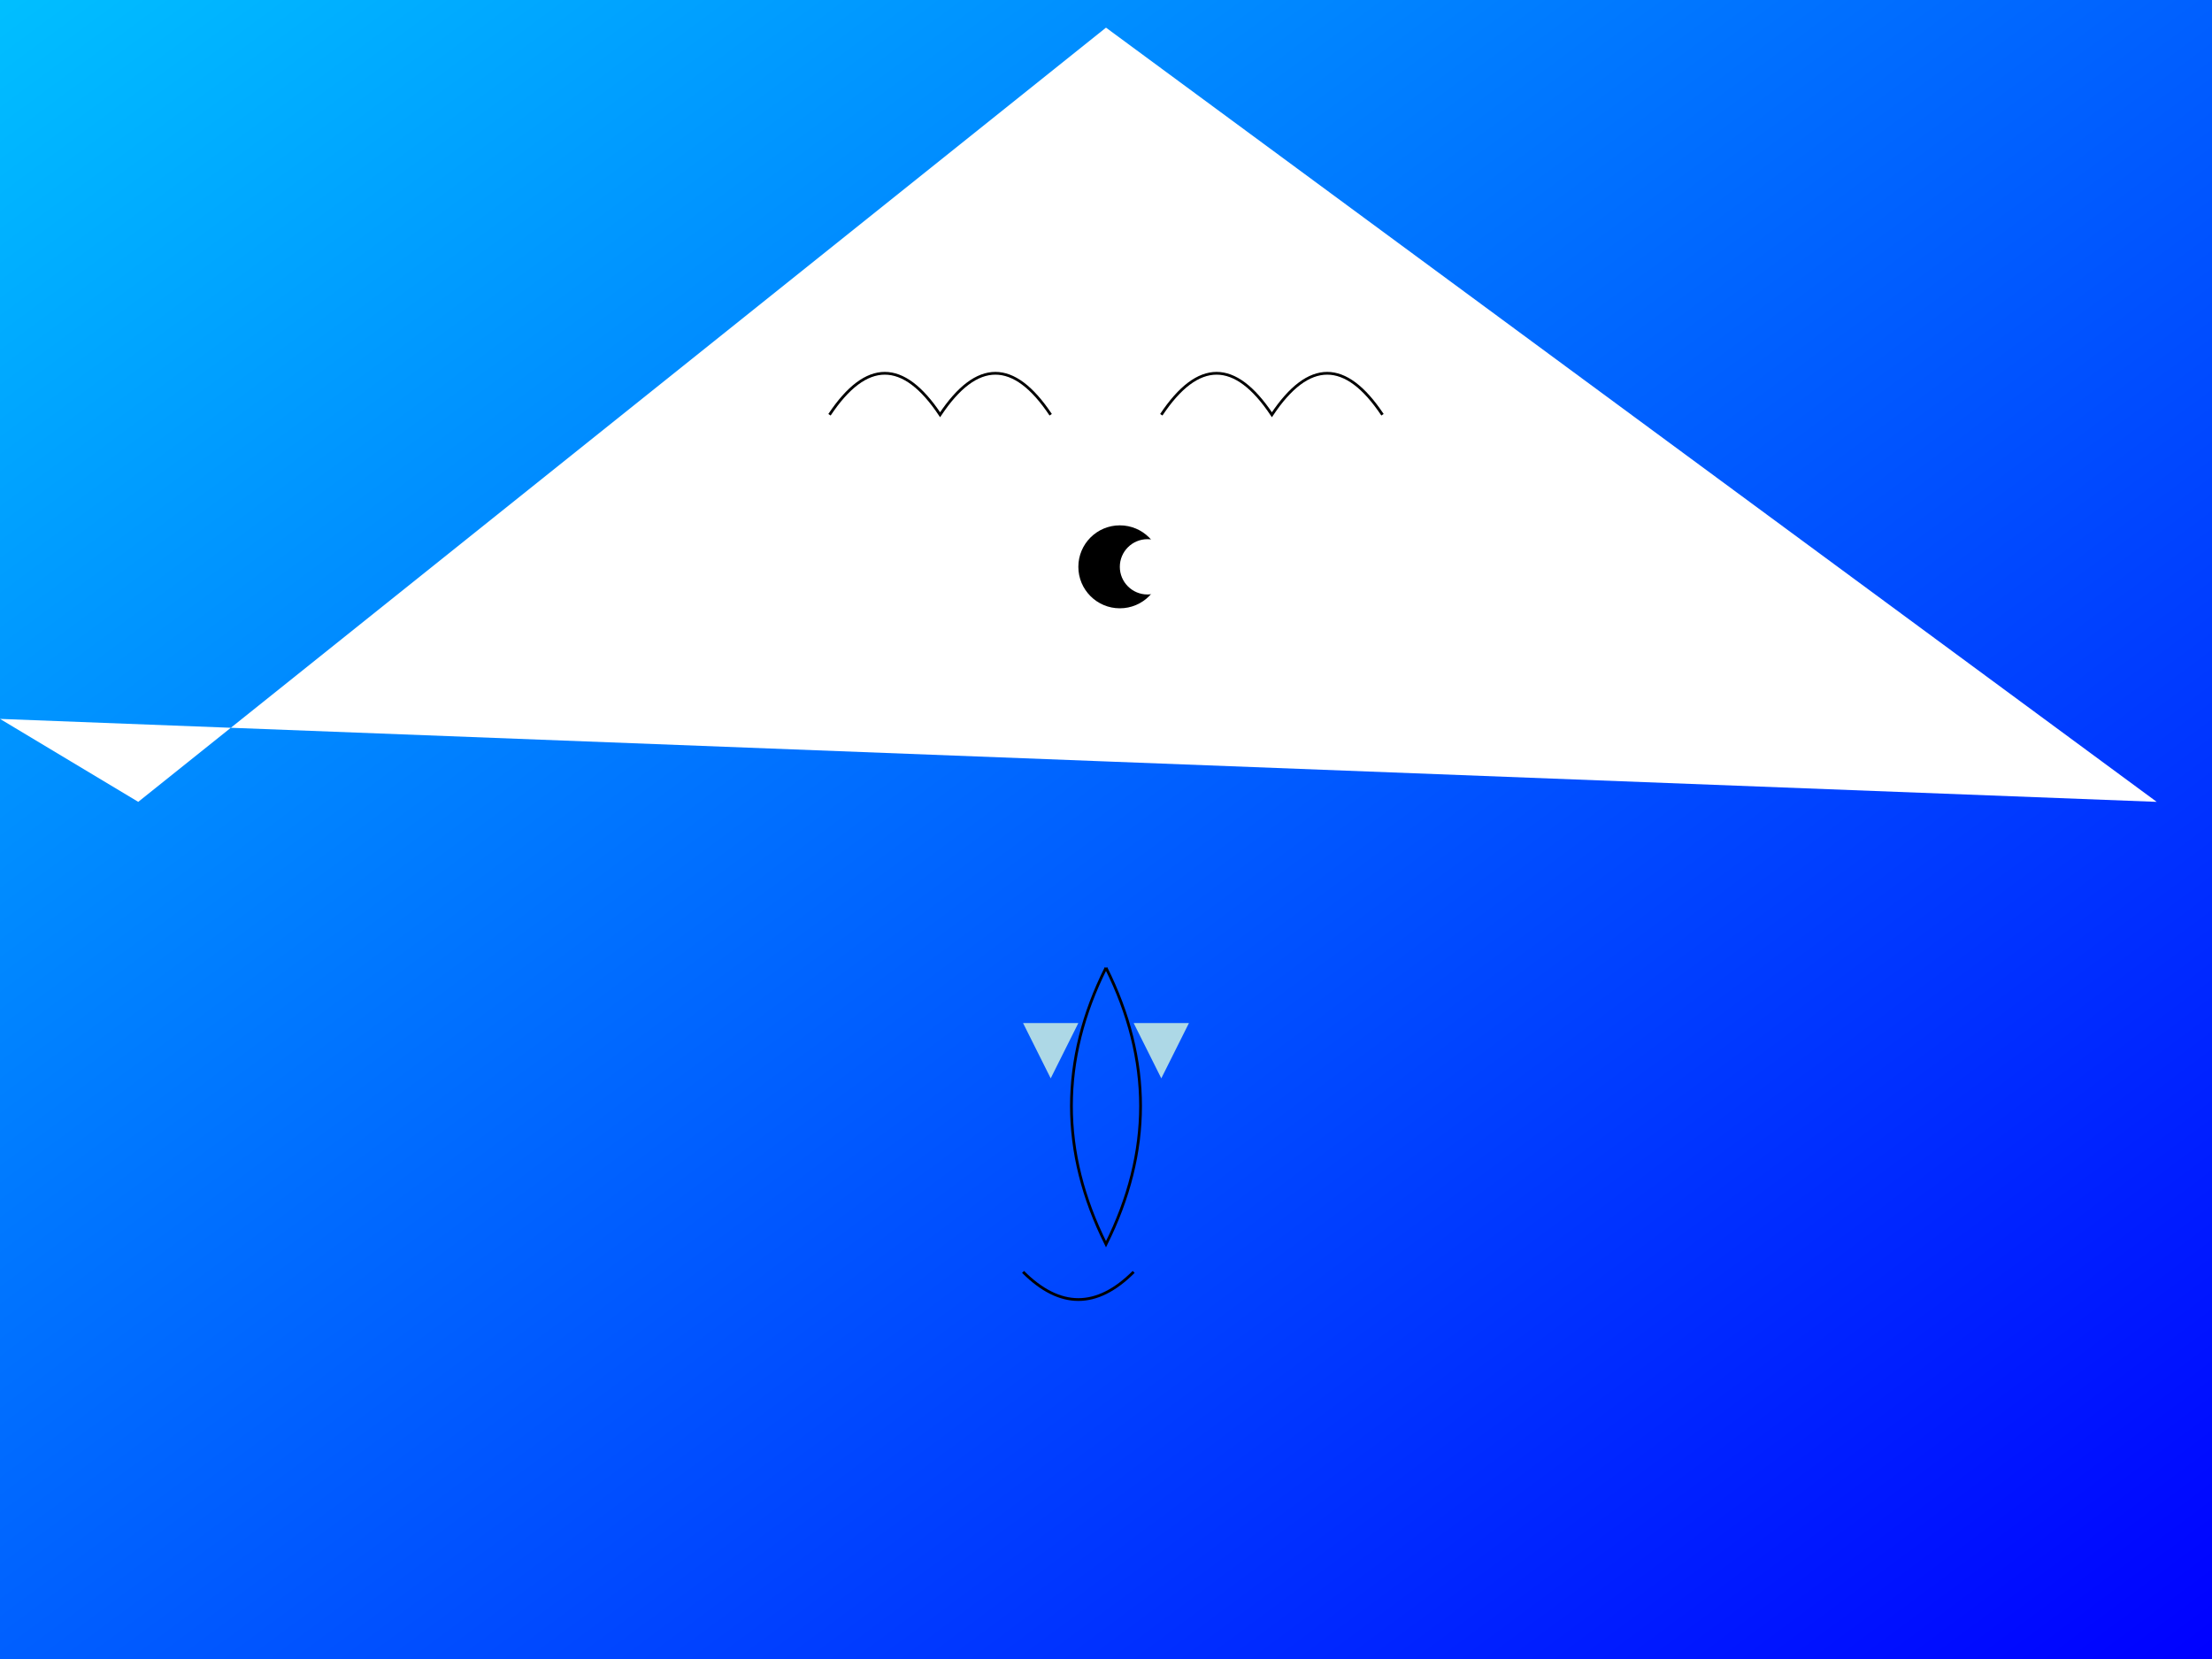 <svg xmlns="http://www.w3.org/2000/svg" width="800" height="600" viewBox="0 0 800 600">
<rect x="0" y="0" width="800" height="600" fill="#808080" stroke="none"/>
```

2. **Create the background**: Begin with a simple gradient or pattern for the background to set the mood.

```svg
<defs>
  <linearGradient id="gradient" x1="0%" y1="0%" x2="100%" y2="100%">
    <stop offset="0%" style="stop-color:rgb(0,191,255);stop-opacity:1"/>
    <stop offset="100%" style="stop-color:rgb(0,0,255);stop-opacity:1"/>
  </linearGradient>
</defs>
<rect width="800" height="600" fill="url(#gradient)"/>
```

3. **Draw the outer edges**: Start weaving from the edges by creating outlines for the mermaid's body and tail, along with waves in the water.

```svg
<polygon points="400,10 780,290 Q750,260 400,350 Q250,260 50,290" fill="white"/>
<path d="M400,350 Q375,400 400,450 Q425,400 400,350" stroke="black" fill="transparent"/>
```

4. **Build intricate details in the center**: Gradually add more complex shapes and patterns to create the mermaid's hair, body features (e.g., scales), and clothing.

```svg
<!-- Mermaid's hair -->
<path d="M380,150 Q360,120 340,150 Q320,120 300,150" stroke="black" fill="transparent"/>
<path d="M420,150 Q440,120 460,150 Q480,120 500,150" stroke="black" fill="transparent"/>

<!-- Scales on the mermaid's body -->
<g transform="translate(370,370) scale(0.4)">
  <polygon points="0,0 50,0 25,50" fill="lightblue"/>
  <polygon points="100,0 150,0 125,50" fill="lightblue"/>
</g>
```

5. **Ensure harmony throughout the design**: Use interconnected patterns and lines to tie together different elements in your tapestry.

```svg
<!-- Interconnected lines between mermaid's body and tail -->
<path d="M370,460 Q390,480 410,460" stroke="black" fill="transparent"/>
```

6. **Add final touches**: Finish your design with any remaining details like eyes, jewelry, or accessories.

```svg
<!-- Mermaid's eyes -->
<circle cx="405" cy="205" r="15" fill="black"/>
<circle cx="415" cy="205" r="10" fill="white"/>
```

7. **Close the SVG file**:

```svg
</svg>